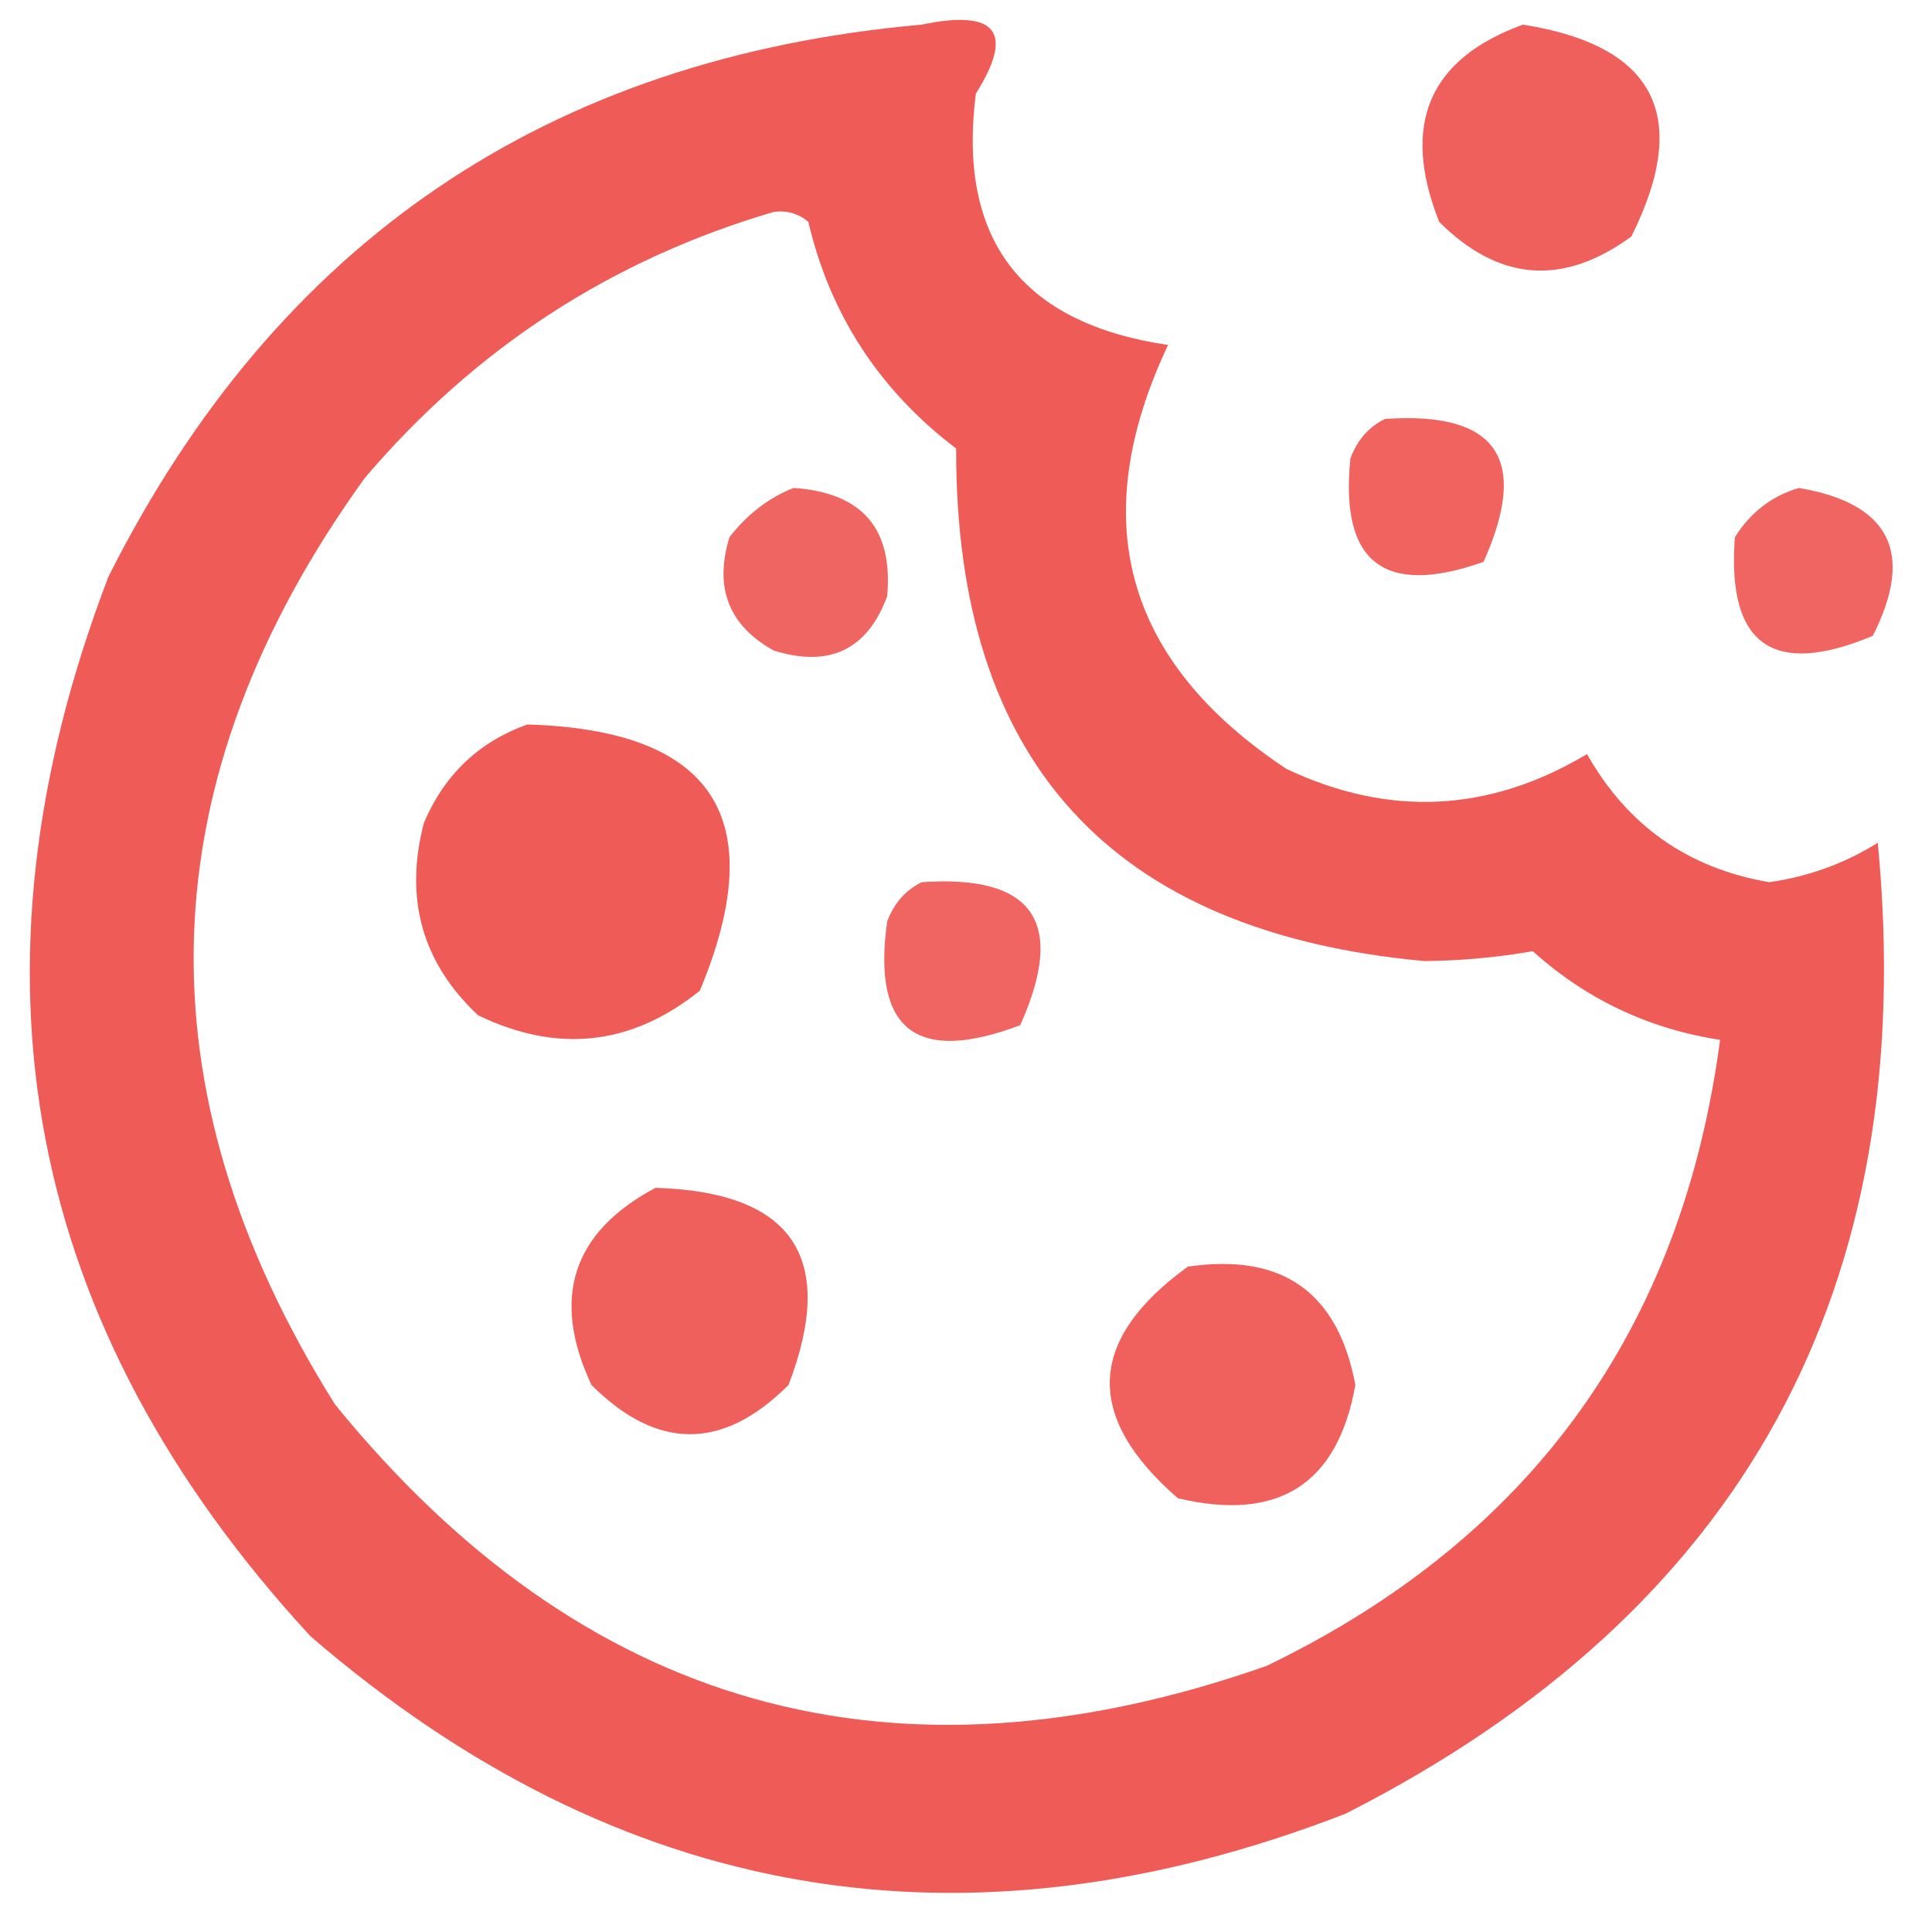 <svg width="32" height="32" viewBox="0 0 32 32" fill="none" xmlns="http://www.w3.org/2000/svg">
<g clip-path="url(#clip0_12_786)">
<path opacity="0.943" fill-rule="evenodd" clip-rule="evenodd" d="M15.265 0.408C16.507 0.149 16.806 0.53 16.163 1.551C15.856 3.966 16.917 5.354 19.347 5.714C17.974 8.618 18.628 10.958 21.306 12.735C23.008 13.539 24.668 13.457 26.286 12.49C26.955 13.676 27.962 14.383 29.306 14.612C29.956 14.518 30.555 14.301 31.102 13.959C31.809 21.336 28.87 26.696 22.286 30.041C15.969 32.489 10.255 31.509 5.143 27.102C0.403 21.959 -0.713 16.108 1.796 9.551C4.587 4.005 9.077 0.958 15.265 0.408ZM12.816 3.51C13.032 3.482 13.223 3.537 13.388 3.673C13.75 5.213 14.567 6.465 15.837 7.429C15.823 12.613 18.408 15.443 23.592 15.918C24.199 15.913 24.798 15.858 25.388 15.755C26.274 16.552 27.308 17.041 28.49 17.224C27.852 22.026 25.349 25.482 20.98 27.592C14.809 29.761 9.666 28.319 5.551 23.265C2.27 18.037 2.434 12.921 6.041 7.918C7.872 5.766 10.131 4.297 12.816 3.51Z" fill="#EE534F"/>
<path opacity="0.926" fill-rule="evenodd" clip-rule="evenodd" d="M25.224 0.408C27.418 0.754 28.016 1.924 27.02 3.918C25.887 4.744 24.826 4.662 23.837 3.674C23.201 2.065 23.663 0.977 25.224 0.408Z" fill="#EE534F"/>
<path opacity="0.906" fill-rule="evenodd" clip-rule="evenodd" d="M22.939 6.939C24.794 6.81 25.338 7.599 24.572 9.306C22.924 9.889 22.19 9.318 22.367 7.592C22.48 7.29 22.67 7.072 22.939 6.939Z" fill="#EE534F"/>
<path opacity="0.887" fill-rule="evenodd" clip-rule="evenodd" d="M13.143 8.082C14.28 8.157 14.797 8.756 14.694 9.878C14.365 10.763 13.739 11.062 12.816 10.775C12.07 10.361 11.826 9.735 12.082 8.898C12.376 8.518 12.73 8.246 13.143 8.082Z" fill="#EE534F"/>
<path opacity="0.888" fill-rule="evenodd" clip-rule="evenodd" d="M29.796 8.082C31.306 8.34 31.715 9.156 31.02 10.531C29.362 11.226 28.6 10.682 28.735 8.898C28.996 8.484 29.35 8.212 29.796 8.082Z" fill="#EE534F"/>
<path opacity="0.943" fill-rule="evenodd" clip-rule="evenodd" d="M8.735 12C11.826 12.089 12.779 13.558 11.592 16.408C10.463 17.317 9.238 17.454 7.918 16.816C6.993 15.948 6.694 14.887 7.02 13.633C7.36 12.83 7.932 12.286 8.735 12Z" fill="#EE534F"/>
<path opacity="0.898" fill-rule="evenodd" clip-rule="evenodd" d="M15.265 14.612C17.12 14.483 17.664 15.272 16.898 16.98C15.178 17.632 14.443 17.061 14.694 15.265C14.806 14.963 14.997 14.745 15.265 14.612Z" fill="#EE534F"/>
<path opacity="0.919" fill-rule="evenodd" clip-rule="evenodd" d="M10.857 19.674C13.132 19.742 13.866 20.83 13.061 22.939C11.973 24.027 10.884 24.027 9.796 22.939C9.124 21.499 9.478 20.41 10.857 19.674Z" fill="#EE534F"/>
<path opacity="0.925" fill-rule="evenodd" clip-rule="evenodd" d="M19.674 20.98C21.237 20.749 22.162 21.402 22.449 22.939C22.156 24.584 21.177 25.21 19.51 24.816C17.953 23.465 18.008 22.186 19.674 20.98Z" fill="#EE534F"/>
</g>
<defs>
<clipPath id="clip0_12_786">
<rect width="32" height="32" fill="white"/>
</clipPath>
</defs>
</svg>
